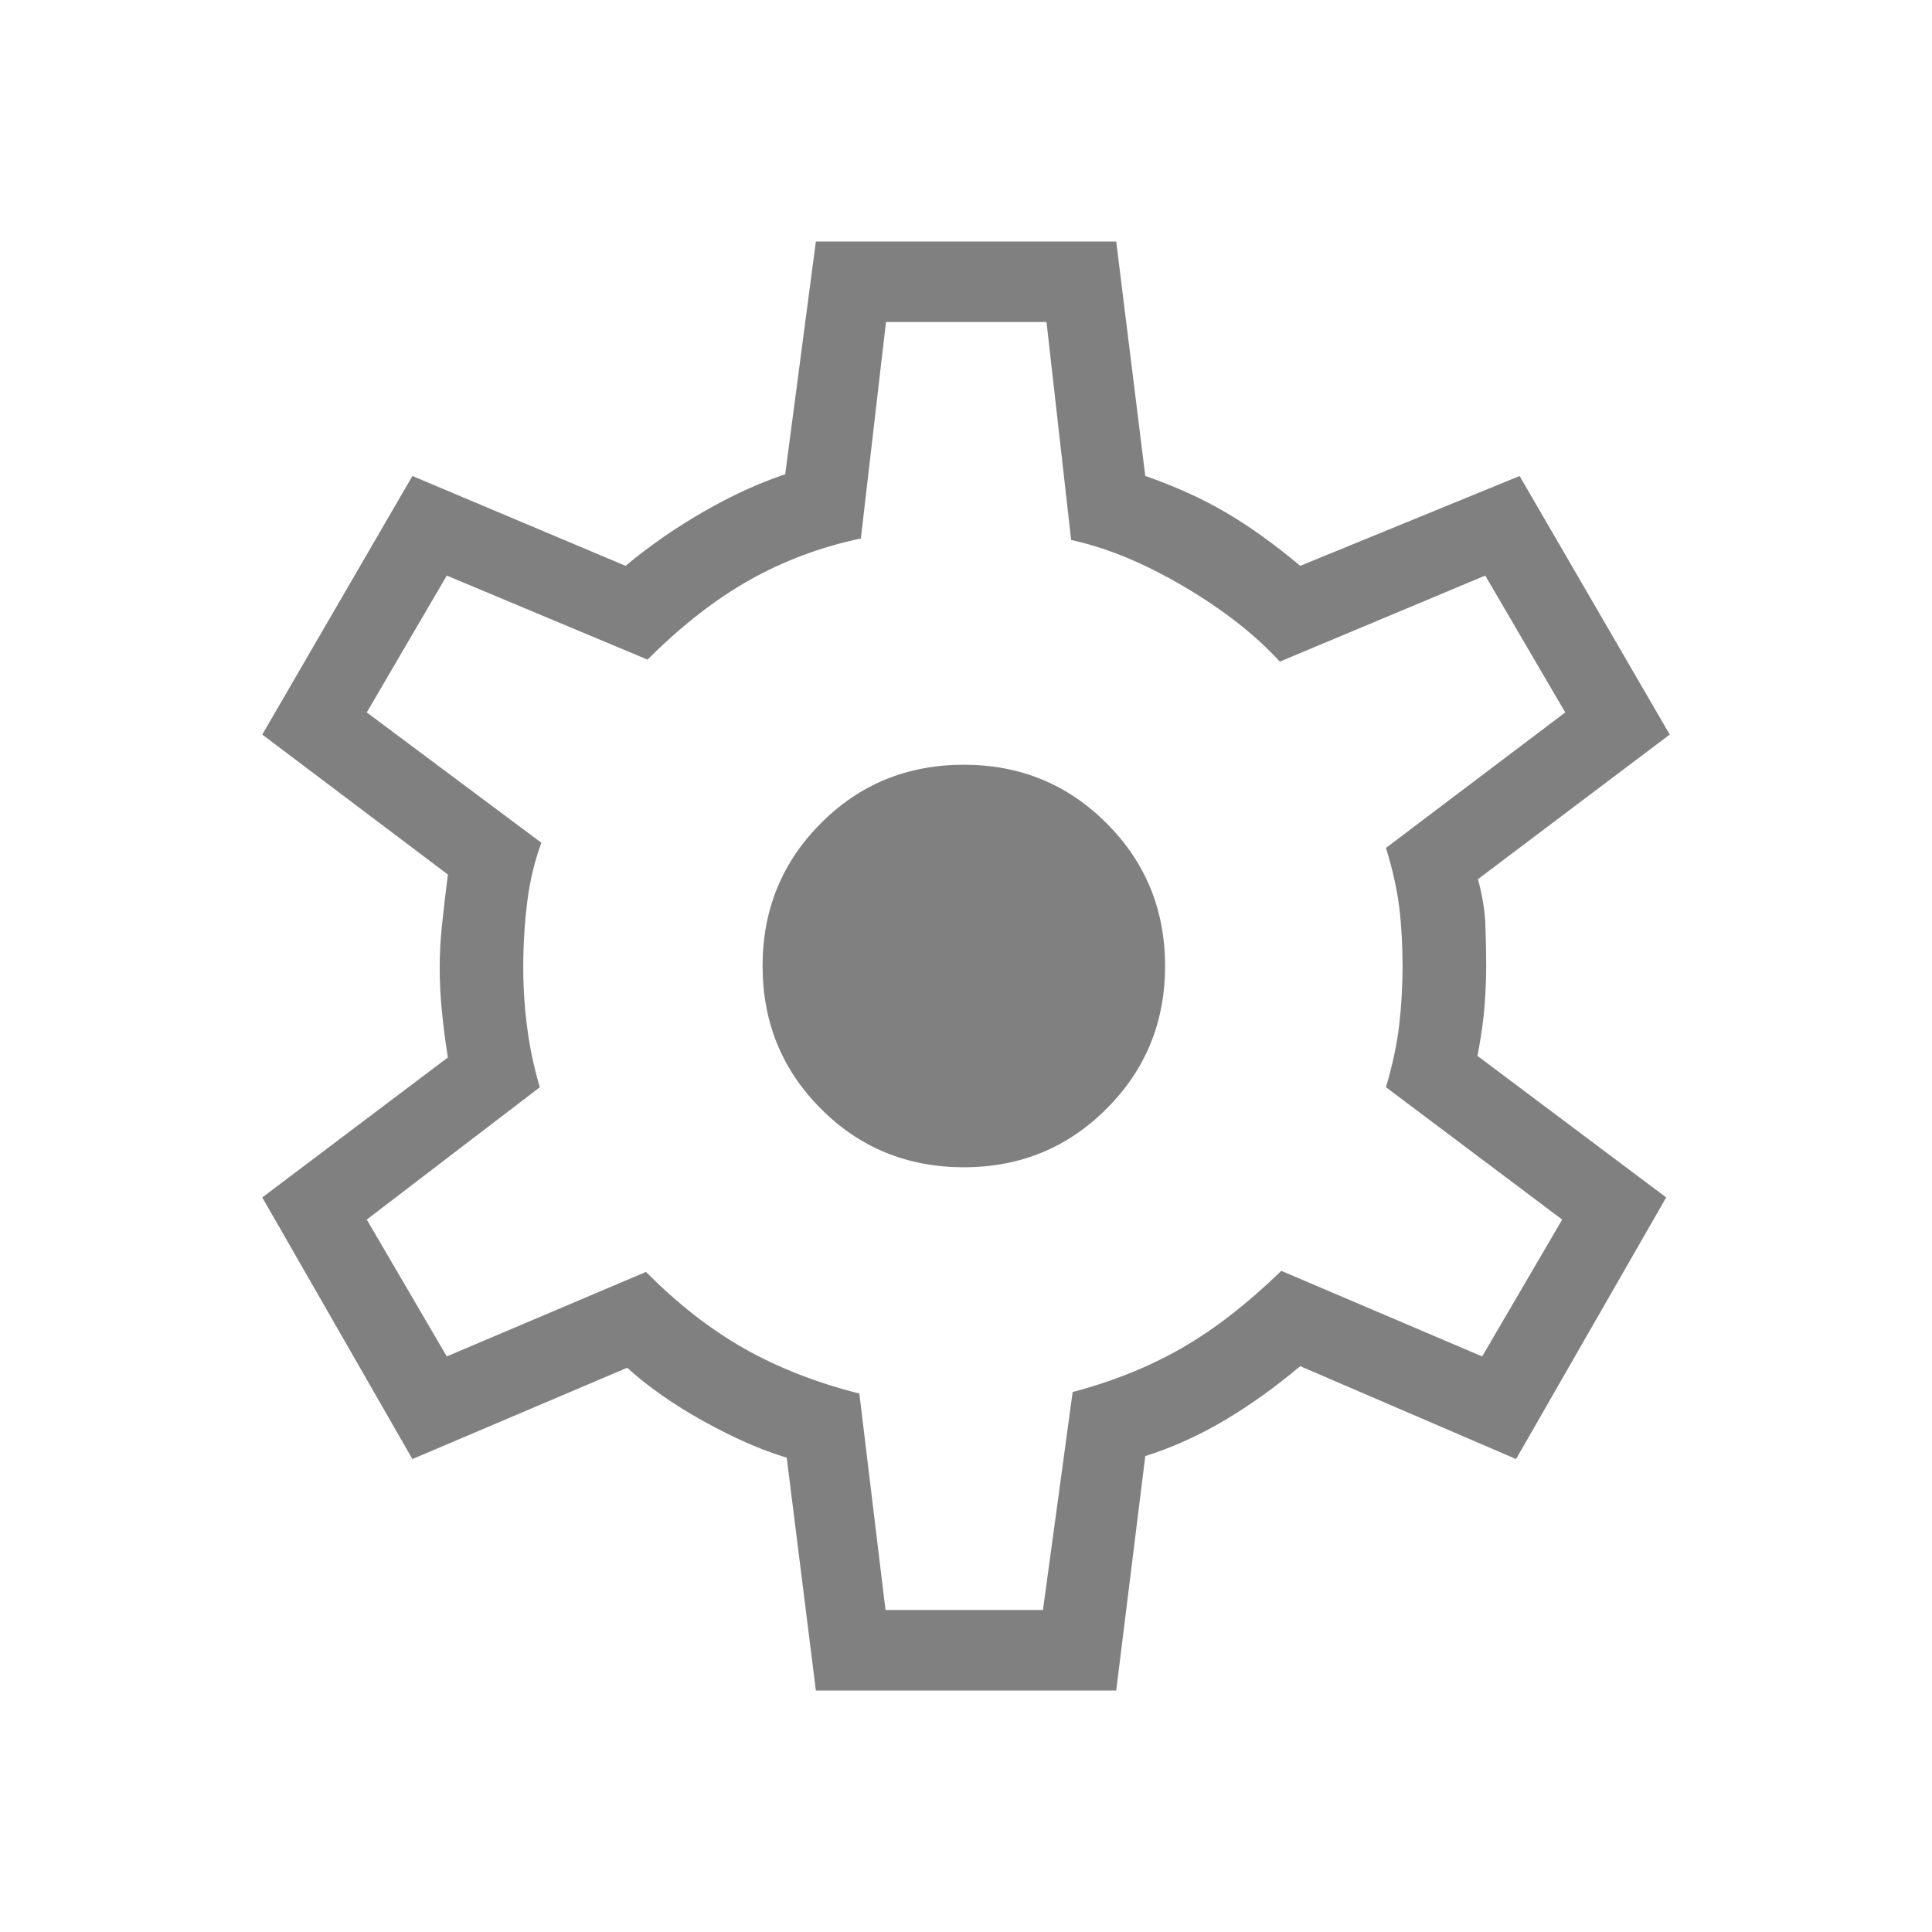 <svg width="24" height="24" viewBox="0 0 24 24" fill="none" xmlns="http://www.w3.org/2000/svg">
<path d="M10.135 21L9.773 18.108C9.454 18.012 9.109 17.86 8.738 17.654C8.366 17.447 8.051 17.226 7.791 16.991L5.123 18.125L3.258 14.875L5.564 13.136C5.534 12.956 5.51 12.77 5.491 12.578C5.471 12.386 5.462 12.2 5.462 12.019C5.462 11.851 5.471 11.675 5.491 11.489C5.51 11.304 5.534 11.095 5.564 10.864L3.258 9.125L5.123 5.913L7.771 7.029C8.07 6.78 8.393 6.556 8.741 6.356C9.088 6.156 9.426 6.001 9.754 5.892L10.135 3H13.866L14.227 5.912C14.61 6.046 14.949 6.201 15.243 6.375C15.537 6.549 15.84 6.767 16.152 7.029L18.877 5.913L20.742 9.125L18.36 10.921C18.415 11.128 18.446 11.317 18.452 11.489C18.458 11.662 18.462 11.832 18.462 12C18.462 12.155 18.455 12.319 18.442 12.491C18.43 12.664 18.4 12.872 18.354 13.117L20.698 14.875L18.833 18.125L16.152 16.971C15.84 17.233 15.527 17.457 15.212 17.644C14.896 17.831 14.568 17.98 14.227 18.088L13.866 21H10.135ZM11 20H12.956L13.325 17.292C13.829 17.159 14.282 16.976 14.686 16.743C15.089 16.511 15.499 16.192 15.917 15.787L18.412 16.85L19.406 15.15L17.217 13.506C17.301 13.221 17.356 12.959 17.383 12.72C17.41 12.481 17.423 12.241 17.423 12C17.423 11.746 17.41 11.506 17.383 11.28C17.356 11.054 17.301 10.805 17.217 10.533L19.444 8.85L18.45 7.15L15.898 8.219C15.596 7.887 15.198 7.576 14.705 7.285C14.212 6.995 13.746 6.803 13.306 6.708L13 4H11.006L10.694 6.689C10.191 6.796 9.727 6.97 9.305 7.209C8.882 7.448 8.462 7.776 8.044 8.194L5.55 7.15L4.556 8.85L6.725 10.469C6.642 10.694 6.583 10.937 6.55 11.2C6.517 11.463 6.5 11.736 6.5 12.019C6.5 12.273 6.517 12.525 6.55 12.775C6.583 13.025 6.635 13.269 6.706 13.506L4.556 15.15L5.55 16.85L8.025 15.8C8.417 16.196 8.825 16.514 9.247 16.753C9.67 16.992 10.146 17.178 10.675 17.311L11 20ZM11.973 14.5C12.671 14.5 13.262 14.258 13.746 13.773C14.231 13.289 14.473 12.697 14.473 12C14.473 11.303 14.231 10.711 13.746 10.227C13.262 9.742 12.671 9.5 11.973 9.5C11.272 9.5 10.68 9.742 10.197 10.227C9.714 10.711 9.473 11.303 9.473 12C9.473 12.697 9.714 13.289 10.197 13.773C10.68 14.258 11.272 14.5 11.973 14.5Z" fill="#808080"/>
</svg>
